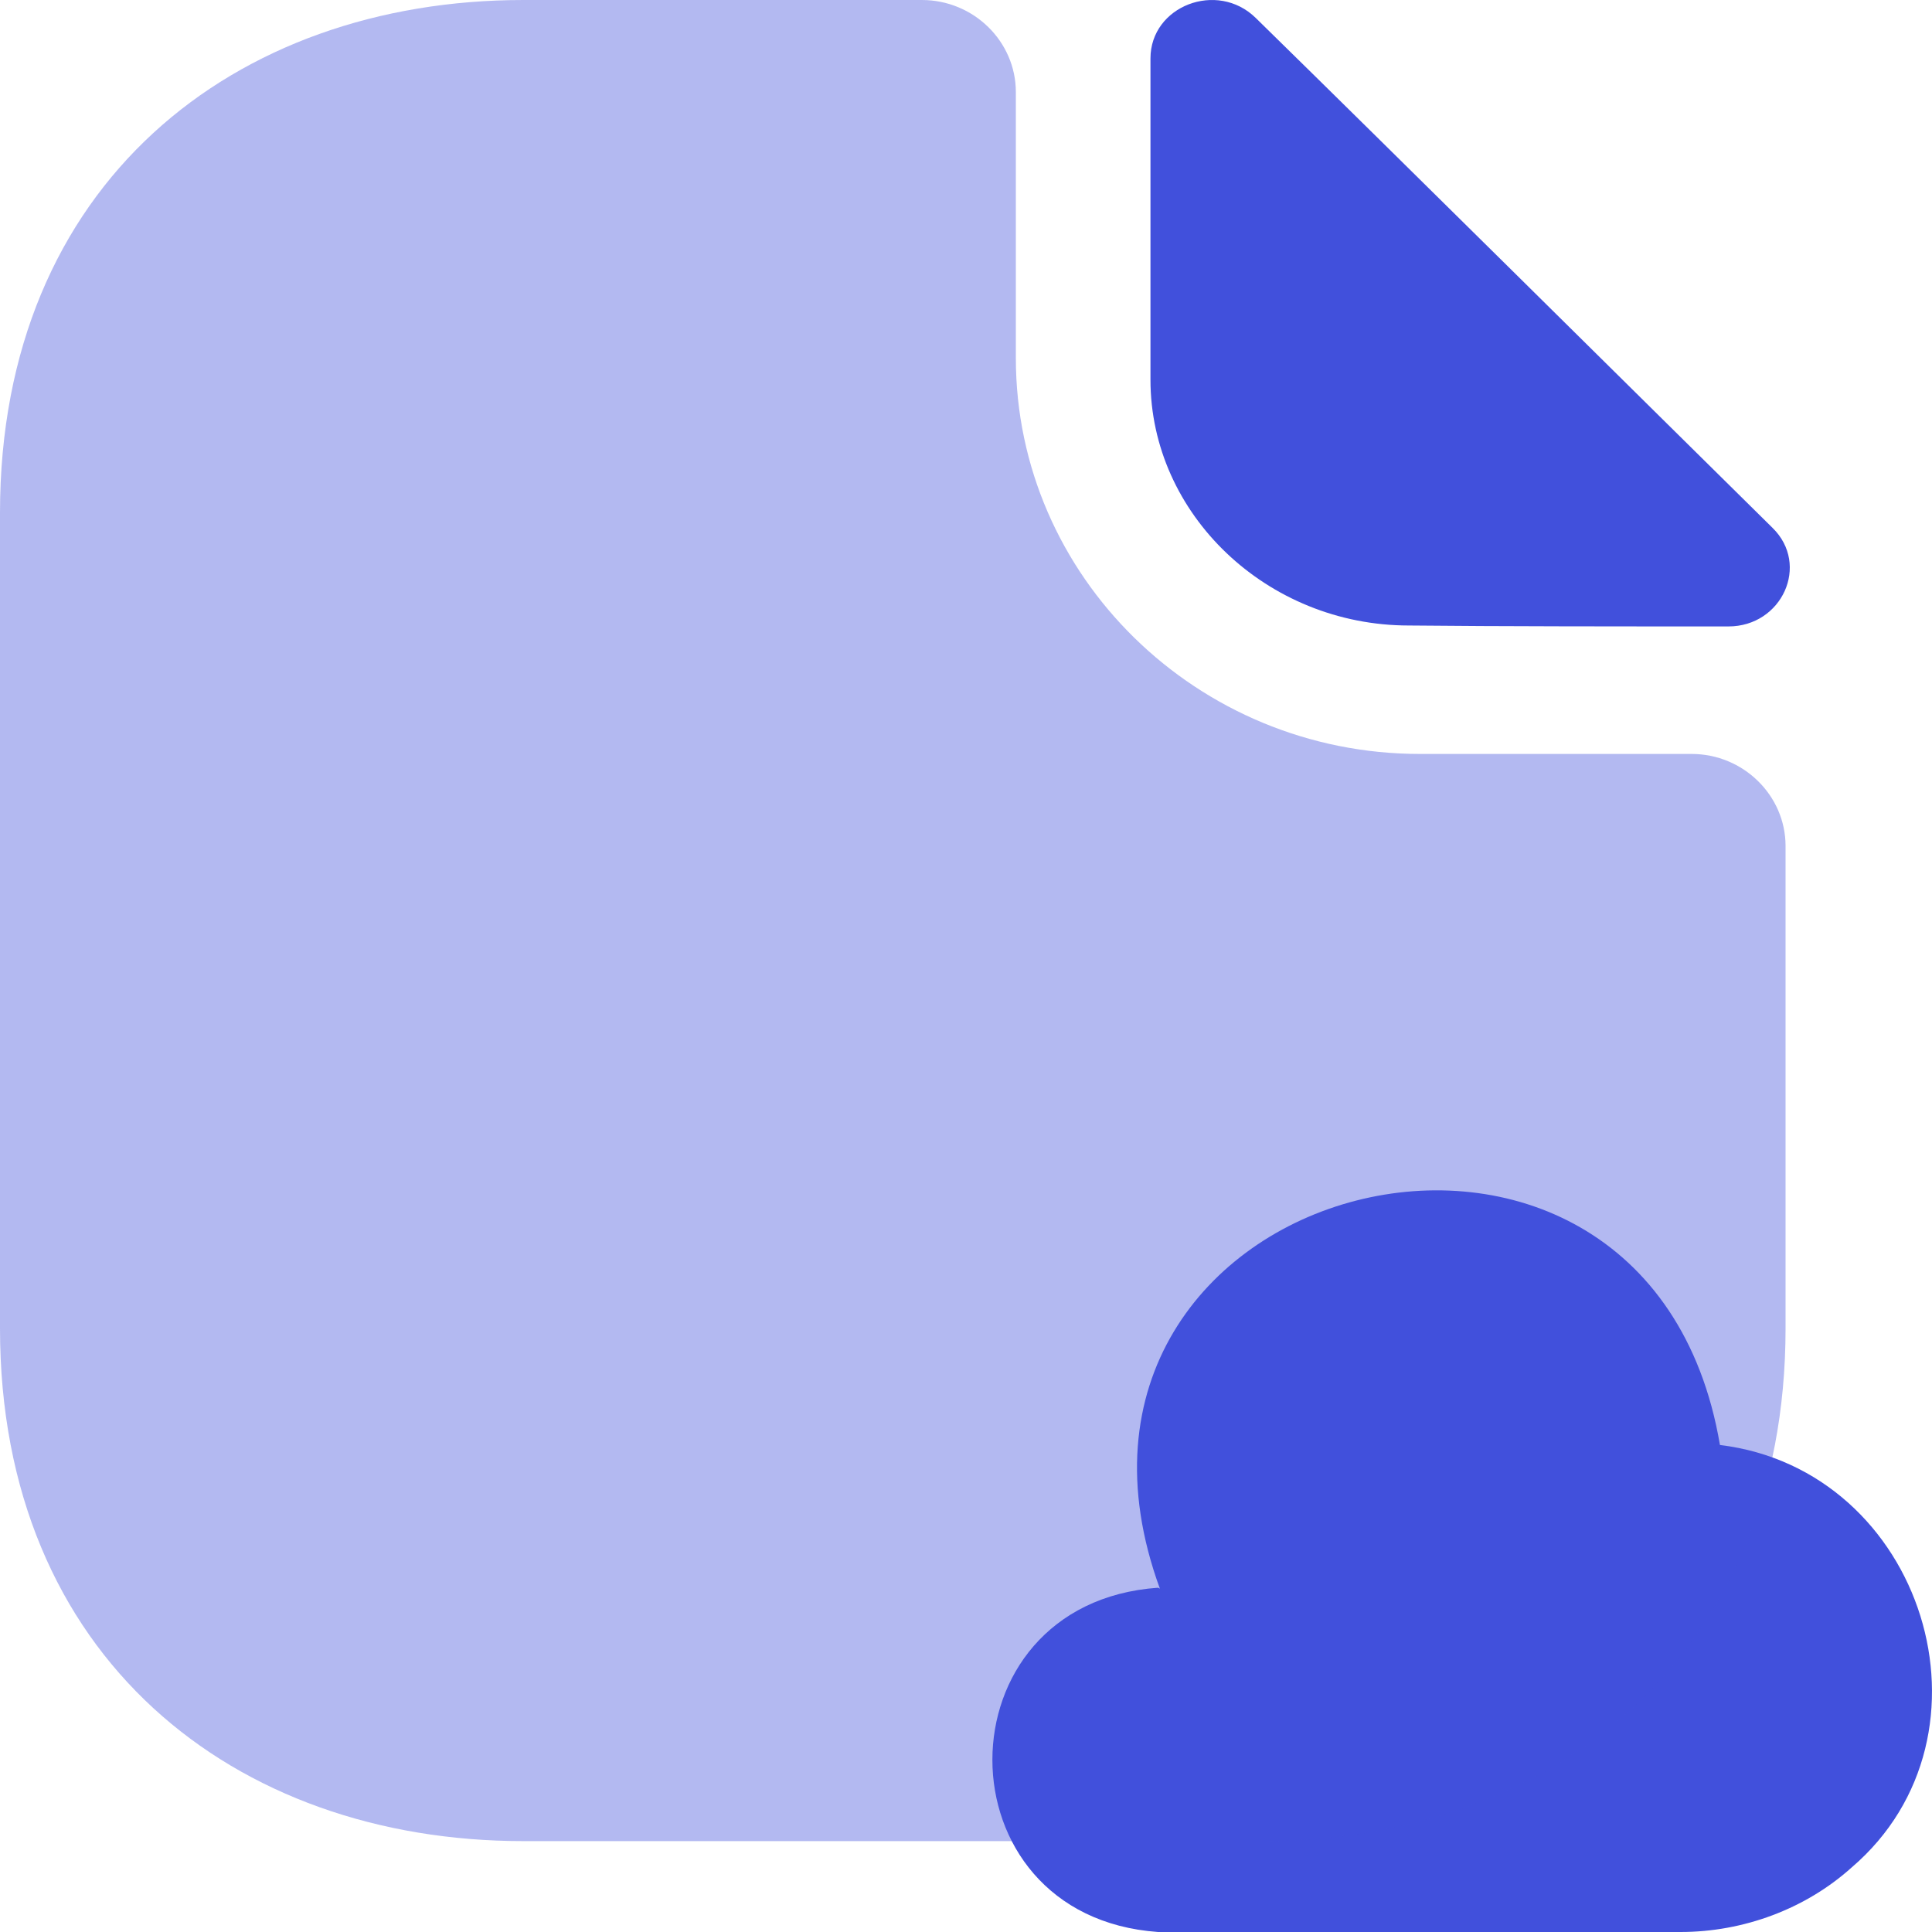 <svg width="25" height="25" viewBox="0 0 25 25" fill="none" xmlns="http://www.w3.org/2000/svg">
<path d="M16.249 0.232C15.751 -0.256 14.887 0.077 14.887 0.756V4.914C14.887 6.653 16.395 8.094 18.231 8.094C19.387 8.106 20.992 8.106 22.366 8.106C23.059 8.106 23.424 7.308 22.937 6.831C21.186 5.104 18.049 1.995 16.249 0.232ZM14.985 20.545C12.127 20.747 12.127 24.797 14.985 25H21.746C22.56 25 23.363 24.702 23.959 24.166C25.965 22.451 24.895 19.02 22.256 18.698C21.308 13.112 13.063 15.232 15.009 20.557" fill="#4150DC"/>
<path opacity="0.4" d="M21.889 9.756H18.374C15.492 9.756 13.145 7.457 13.145 4.634V1.191C13.145 0.536 12.598 0 11.929 0H6.773C3.028 0 0 2.382 0 6.635V17.189C0 21.442 3.028 23.824 6.773 23.824H16.331C20.077 23.824 23.105 21.442 23.105 17.189V10.947C23.105 10.292 22.557 9.756 21.889 9.756Z" fill="#4150DC"/>
</svg>
